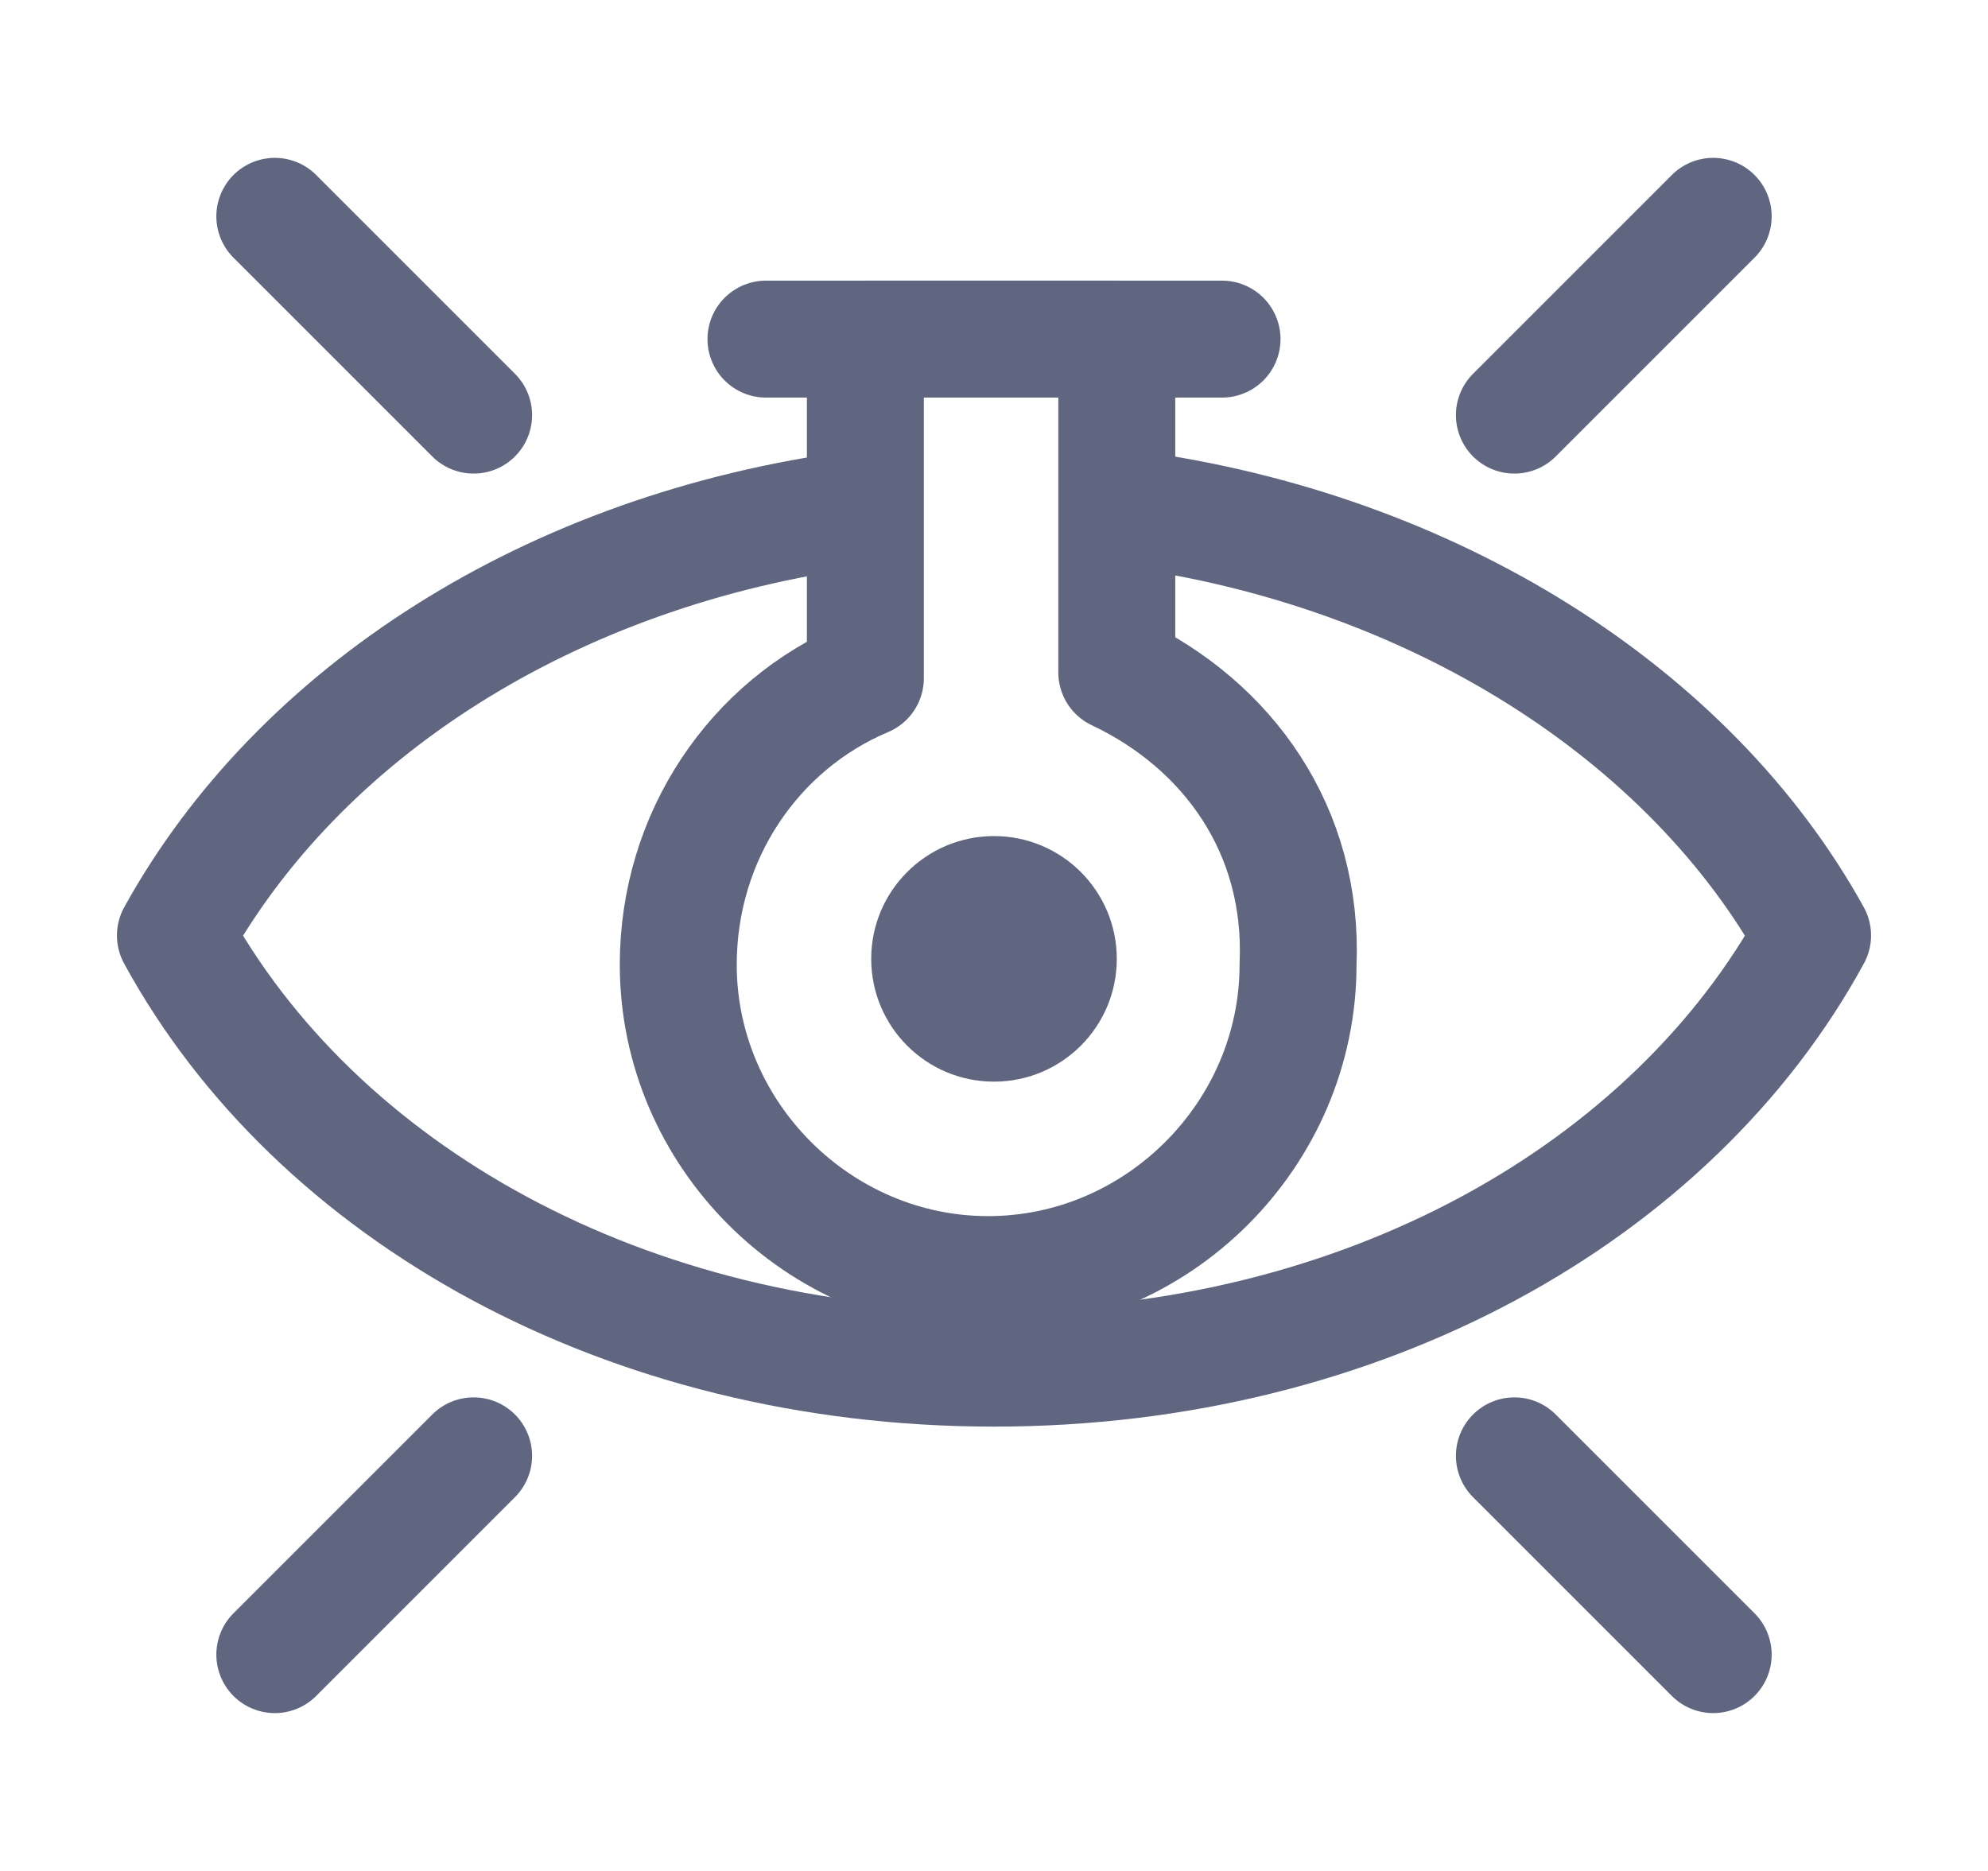 <svg width="17" height="16" viewBox="0 0 17 16" fill="none" xmlns="http://www.w3.org/2000/svg">
<path d="M7.35 4.35C4.7 4.7 2.55 6.1 1.5 8C2.7 10.2 5.35 11.7 8.5 11.7C11.65 11.7 14.3 10.2 15.5 8C14.45 6.1 12.25 4.7 9.65 4.35" stroke="#606580" stroke-miterlimit="10" stroke-linecap="round" stroke-linejoin="round"/>
<path fill-rule="evenodd" clip-rule="evenodd" d="M9.55 5.75V2.9H7.4V5.8C6.45 6.2 5.8 7.15 5.8 8.25C5.8 9.7 7 10.9 8.45 10.9C9.9 10.9 11.1 9.7 11.1 8.25C11.15 7.1 10.5 6.2 9.55 5.75Z" stroke="#606580" stroke-miterlimit="10" stroke-linecap="round" stroke-linejoin="round"/>
<path d="M6.55 2.9H10.45" stroke="#606580" stroke-miterlimit="10" stroke-linecap="round" stroke-linejoin="round"/>
<path d="M2.35 1.85L4.05 3.55" stroke="#606580" stroke-miterlimit="10" stroke-linecap="round" stroke-linejoin="round"/>
<path d="M2.35 14.15L4.05 12.45" stroke="#606580" stroke-miterlimit="10" stroke-linecap="round" stroke-linejoin="round"/>
<path d="M14.65 14.15L12.95 12.45" stroke="#606580" stroke-miterlimit="10" stroke-linecap="round" stroke-linejoin="round"/>
<path d="M14.65 1.85L12.95 3.55" stroke="#606580" stroke-miterlimit="10" stroke-linecap="round" stroke-linejoin="round"/>
<path d="M8.5 9.25C9.08 9.25 9.55 8.78 9.55 8.2C9.55 7.62 9.08 7.15 8.5 7.15C7.92 7.15 7.45 7.62 7.45 8.2C7.45 8.78 7.92 9.25 8.5 9.25Z" fill="#606580"/>
</svg>
